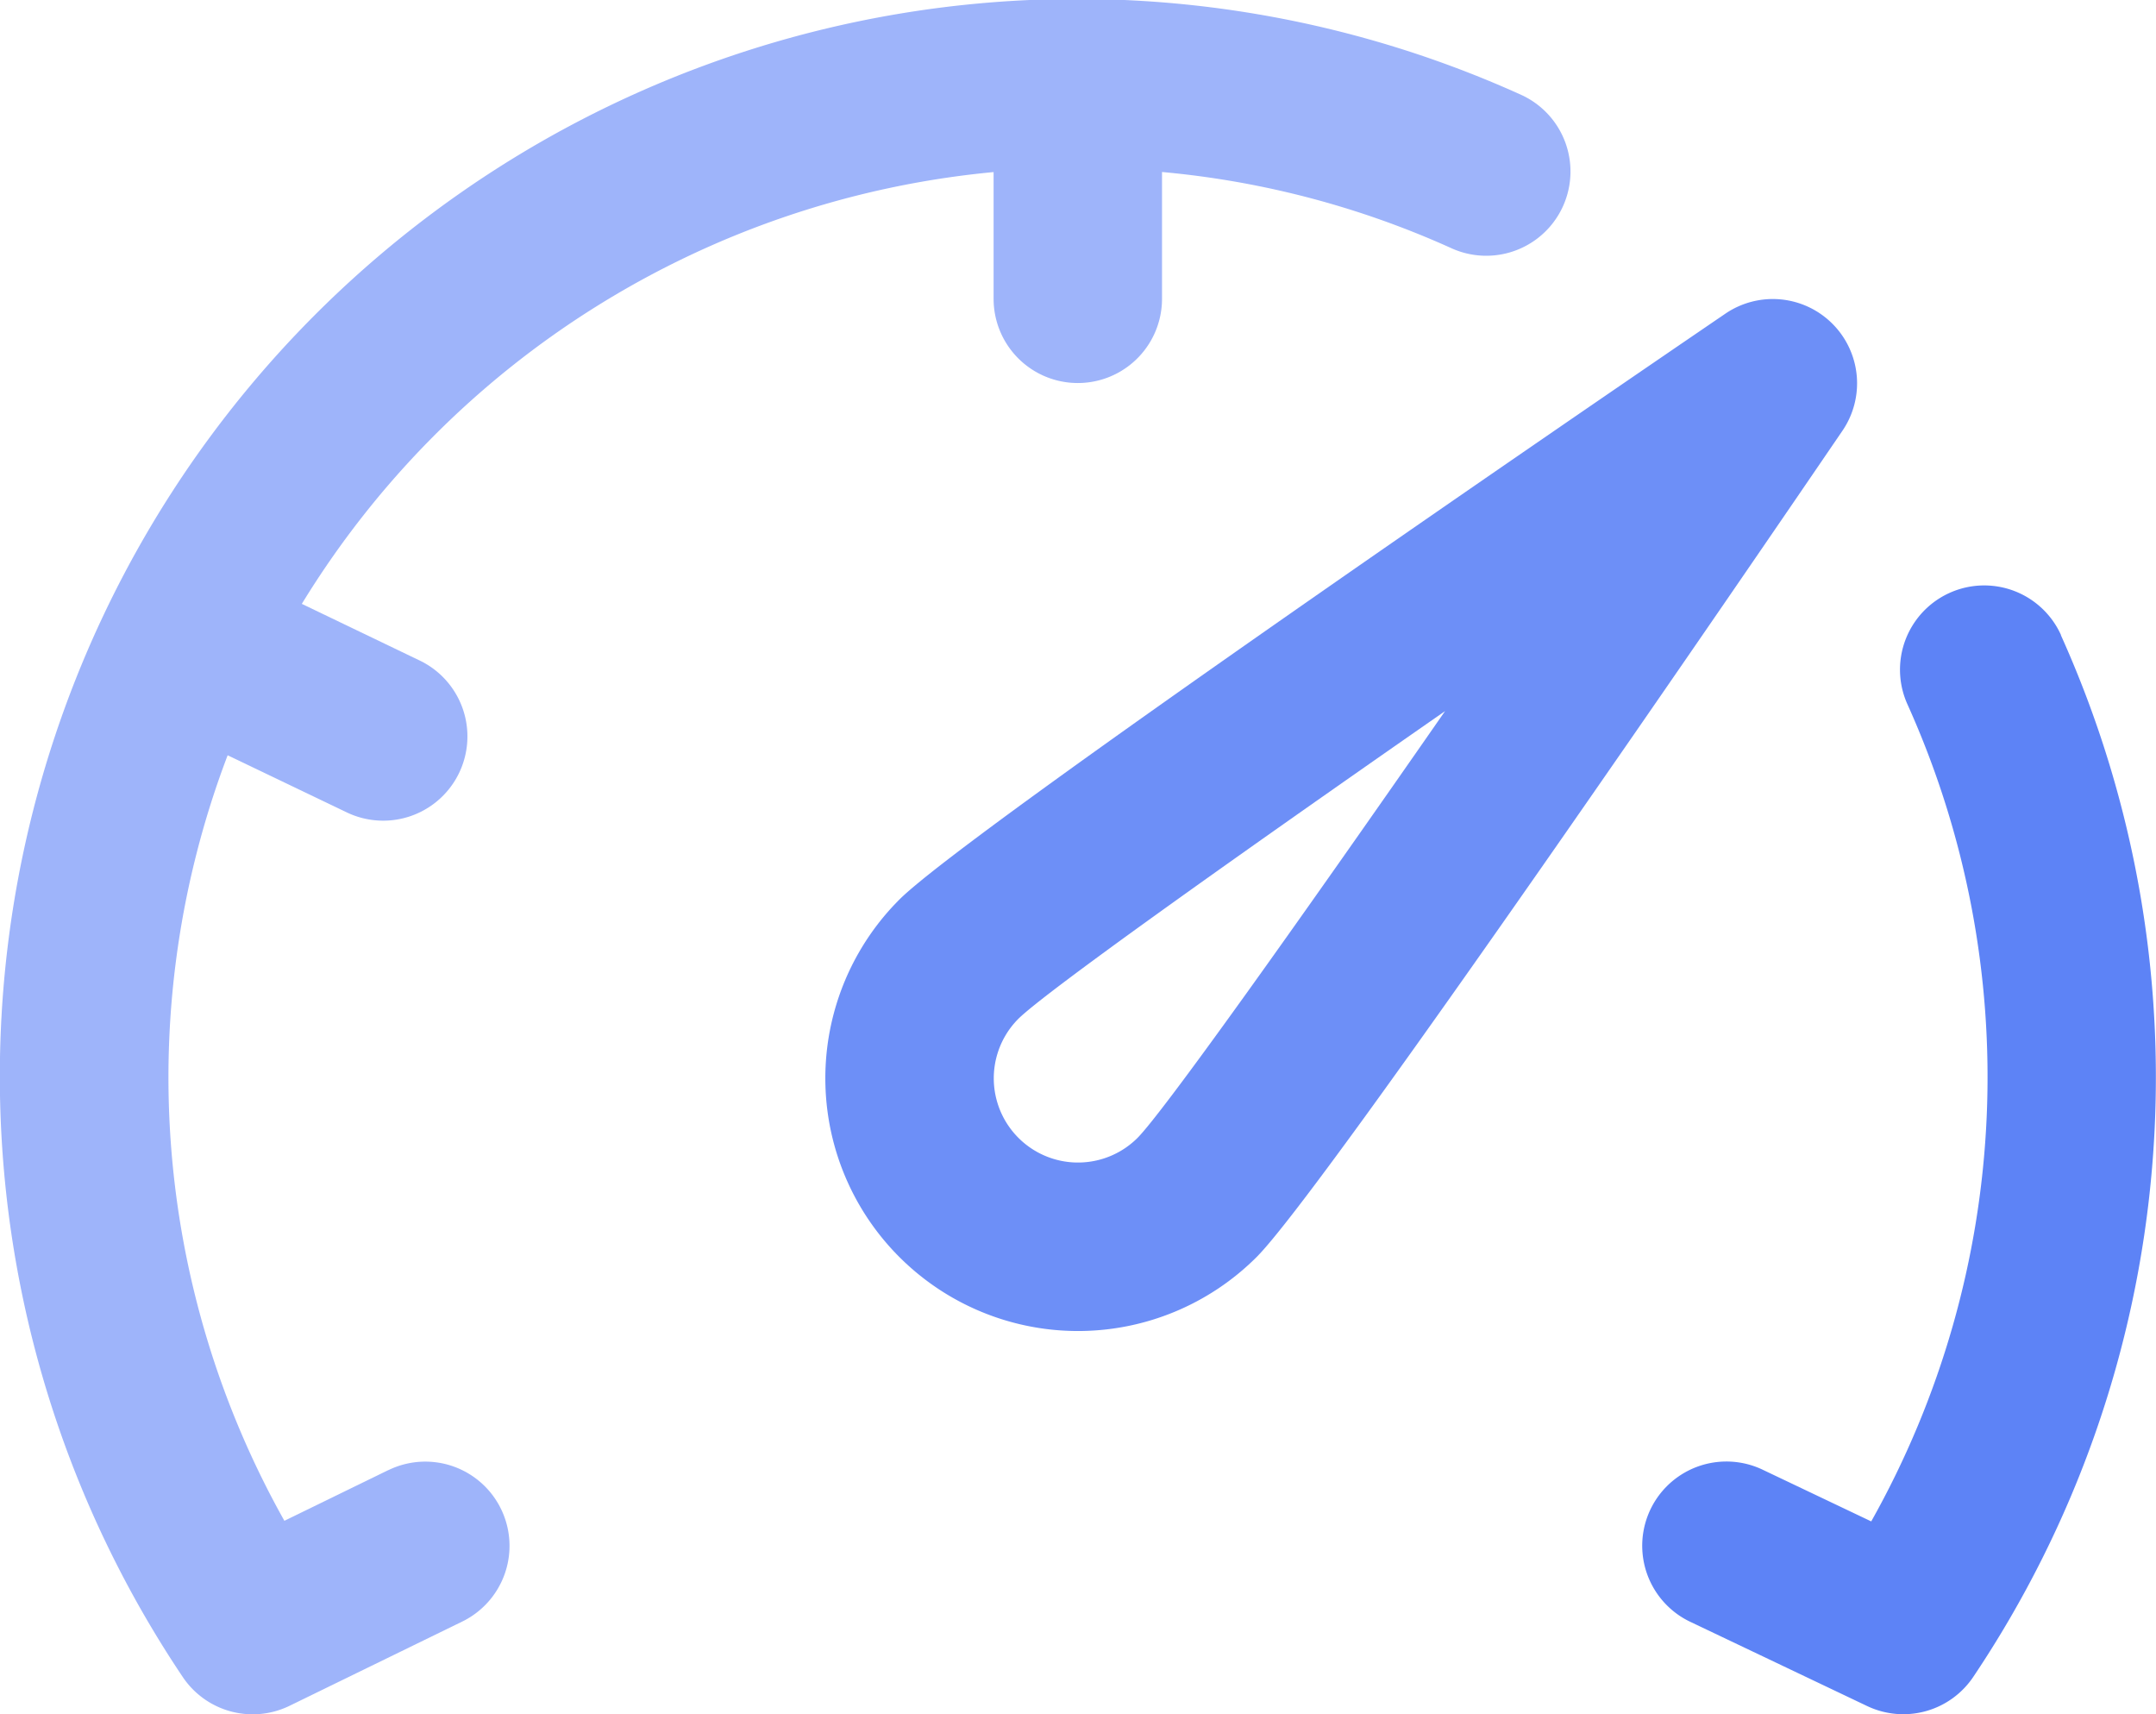 <svg xmlns="http://www.w3.org/2000/svg" width="28.573" height="22.714" viewBox="0 0 28.573 22.714">
    <g fill="#5d83f6">
        <path d="M209.373 123.825a1.116 1.116 0 0 0-1.418-.133c-1.67 1.138-10.047 6.863-10.947 7.763a3.348 3.348 0 0 0 4.735 4.736c.9-.9 6.624-9.277 7.763-10.947a1.116 1.116 0 0 0-.133-1.419zm-9.208 10.787a1.116 1.116 0 0 1-1.579-1.578c.35-.346 2.728-2.042 5.654-4.076-2.034 2.926-3.73 5.304-4.075 5.654z" opacity="0.9" transform="translate(-185.089 -119.536)"/>
        <path d="M5.147 71.977l-1.378.672a12 12 0 0 1-.752-10.143l1.579.757a1.116 1.116 0 1 0 .965-2.013L4 60.5a12.07 12.07 0 0 1 9.168-5.721v1.679a1.116 1.116 0 0 0 2.232 0v-1.68a11.916 11.916 0 0 1 3.838 1.011 1.116 1.116 0 1 0 .918-2.035A14.275 14.275 0 0 0 2.421 74.717a1.116 1.116 0 0 0 1.417.383l2.288-1.116a1.116 1.116 0 1 0-.979-2.006z" opacity="0.6" transform="translate(0 -52.499)"/>
        <path d="M395.544 192.151a1.116 1.116 0 1 0-2.035.918 12.015 12.015 0 0 1-.48 10.826l-1.439-.685a1.116 1.116 0 1 0-.96 2.015l2.344 1.116a1.116 1.116 0 0 0 1.408-.387 14.253 14.253 0 0 0 1.161-13.8z" transform="translate(-368.23 -183.737)"/>
    </g>
</svg>
